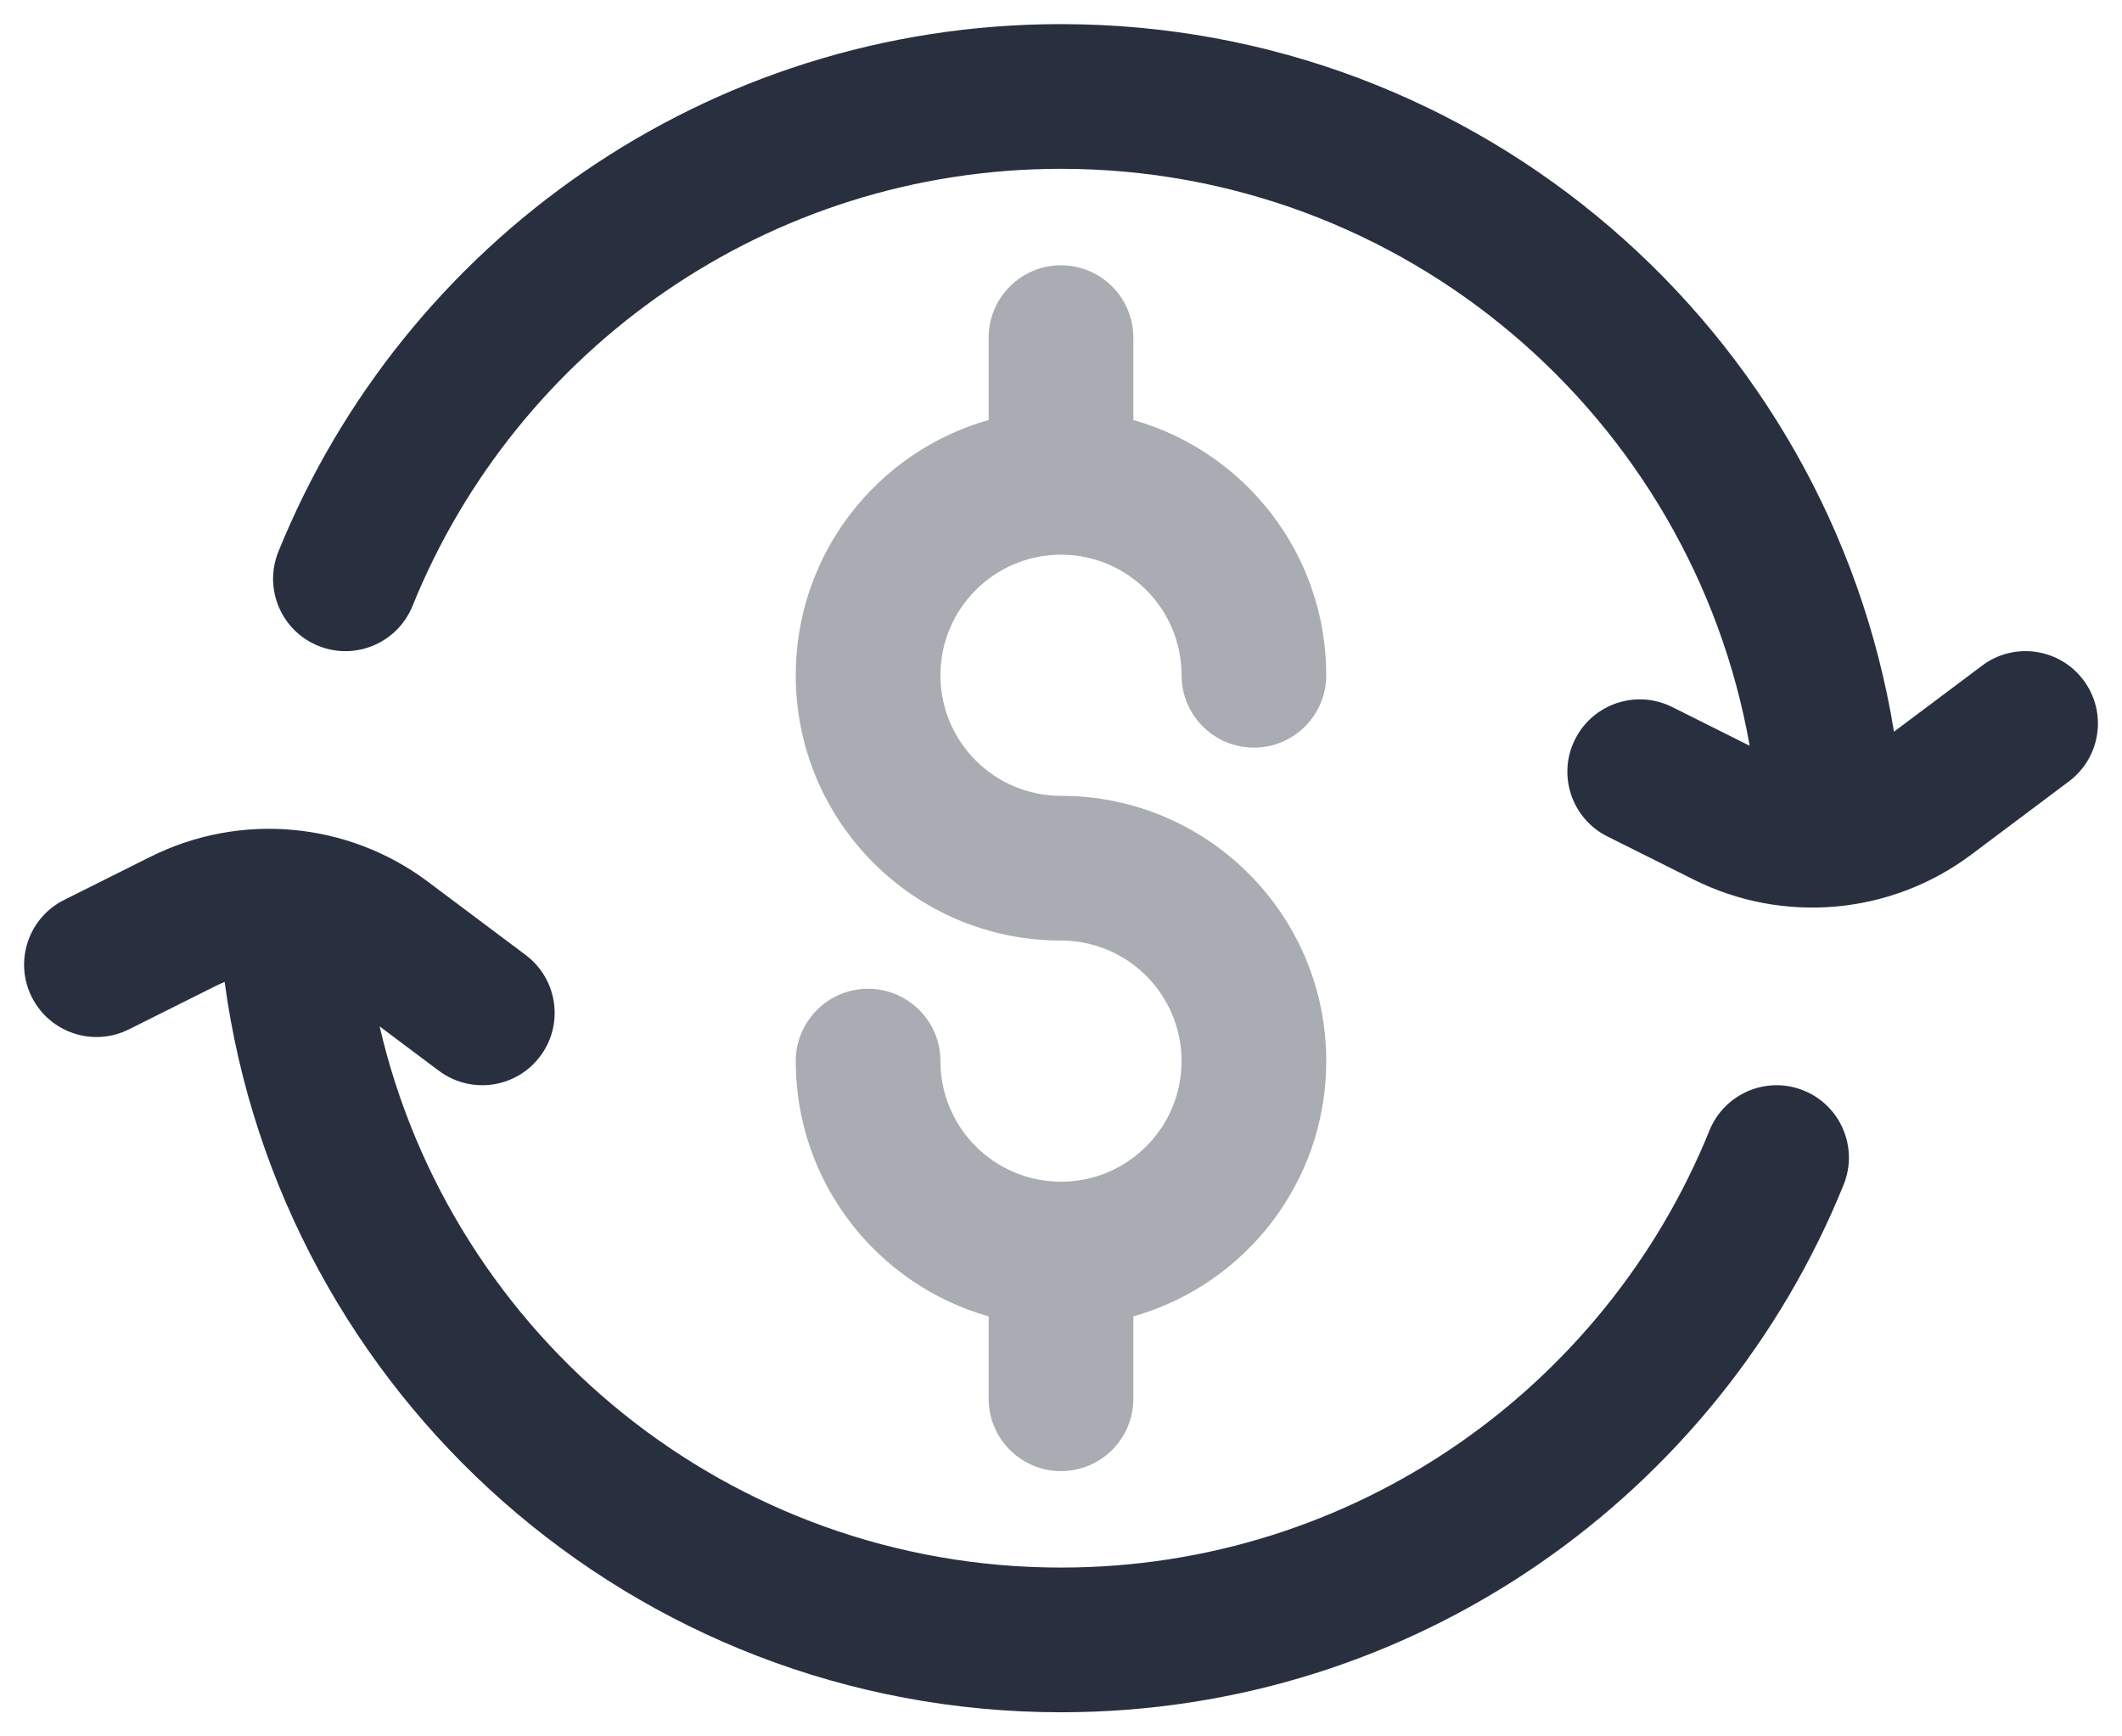 <svg width="22" height="18" viewBox="0 0 22 18" fill="none" xmlns="http://www.w3.org/2000/svg">
<path opacity="0.4" fill-rule="evenodd" clip-rule="evenodd" d="M11 2.75C11.414 2.75 11.75 3.086 11.75 3.5V4.354C12.904 4.68 13.75 5.741 13.75 7C13.75 7.414 13.414 7.75 13 7.75C12.586 7.75 12.25 7.414 12.25 7C12.25 6.31 11.69 5.75 11 5.75C10.31 5.75 9.75 6.31 9.75 7C9.75 7.69 10.31 8.25 11 8.25C12.519 8.25 13.75 9.481 13.75 11C13.75 12.259 12.904 13.32 11.75 13.646V14.5C11.75 14.914 11.414 15.25 11 15.25C10.586 15.25 10.25 14.914 10.25 14.5V13.646C9.096 13.32 8.25 12.259 8.25 11C8.25 10.586 8.586 10.25 9 10.25C9.414 10.25 9.75 10.586 9.75 11C9.75 11.69 10.31 12.25 11 12.25C11.69 12.25 12.25 11.69 12.25 11C12.25 10.31 11.69 9.75 11 9.75C9.481 9.75 8.25 8.519 8.25 7C8.25 5.741 9.096 4.68 10.25 4.354V3.5C10.25 3.086 10.586 2.75 11 2.75Z" fill="#28303F"/>
<path fill-rule="evenodd" clip-rule="evenodd" d="M2.886 5.719C4.184 2.513 7.327 0.25 11 0.25C15.351 0.25 18.96 3.426 19.636 7.585L20.55 6.9C20.881 6.651 21.352 6.719 21.6 7.05C21.849 7.381 21.782 7.851 21.45 8.1L20.439 8.858C19.606 9.483 18.491 9.584 17.559 9.118L16.665 8.671C16.294 8.486 16.144 8.035 16.329 7.665C16.515 7.294 16.965 7.144 17.336 7.329L18.14 7.731C17.54 4.332 14.571 1.75 11 1.75C7.959 1.75 5.353 3.623 4.277 6.281C4.121 6.665 3.684 6.851 3.3 6.695C2.916 6.54 2.731 6.103 2.886 5.719ZM2.329 10.179C2.296 10.193 2.263 10.207 2.23 10.224L1.336 10.671C0.965 10.856 0.515 10.706 0.329 10.335C0.144 9.965 0.294 9.514 0.665 9.329L1.559 8.882C2.491 8.416 3.606 8.517 4.439 9.142L5.45 9.9C5.782 10.149 5.849 10.619 5.6 10.95C5.352 11.281 4.882 11.348 4.55 11.1L3.936 10.64C4.679 13.854 7.56 16.25 11 16.25C14.042 16.25 16.647 14.377 17.723 11.719C17.879 11.335 18.316 11.149 18.7 11.305C19.084 11.46 19.269 11.898 19.114 12.281C17.816 15.487 14.674 17.75 11 17.75C6.568 17.75 2.905 14.454 2.329 10.179Z" fill="#28303F"/>
</svg>

